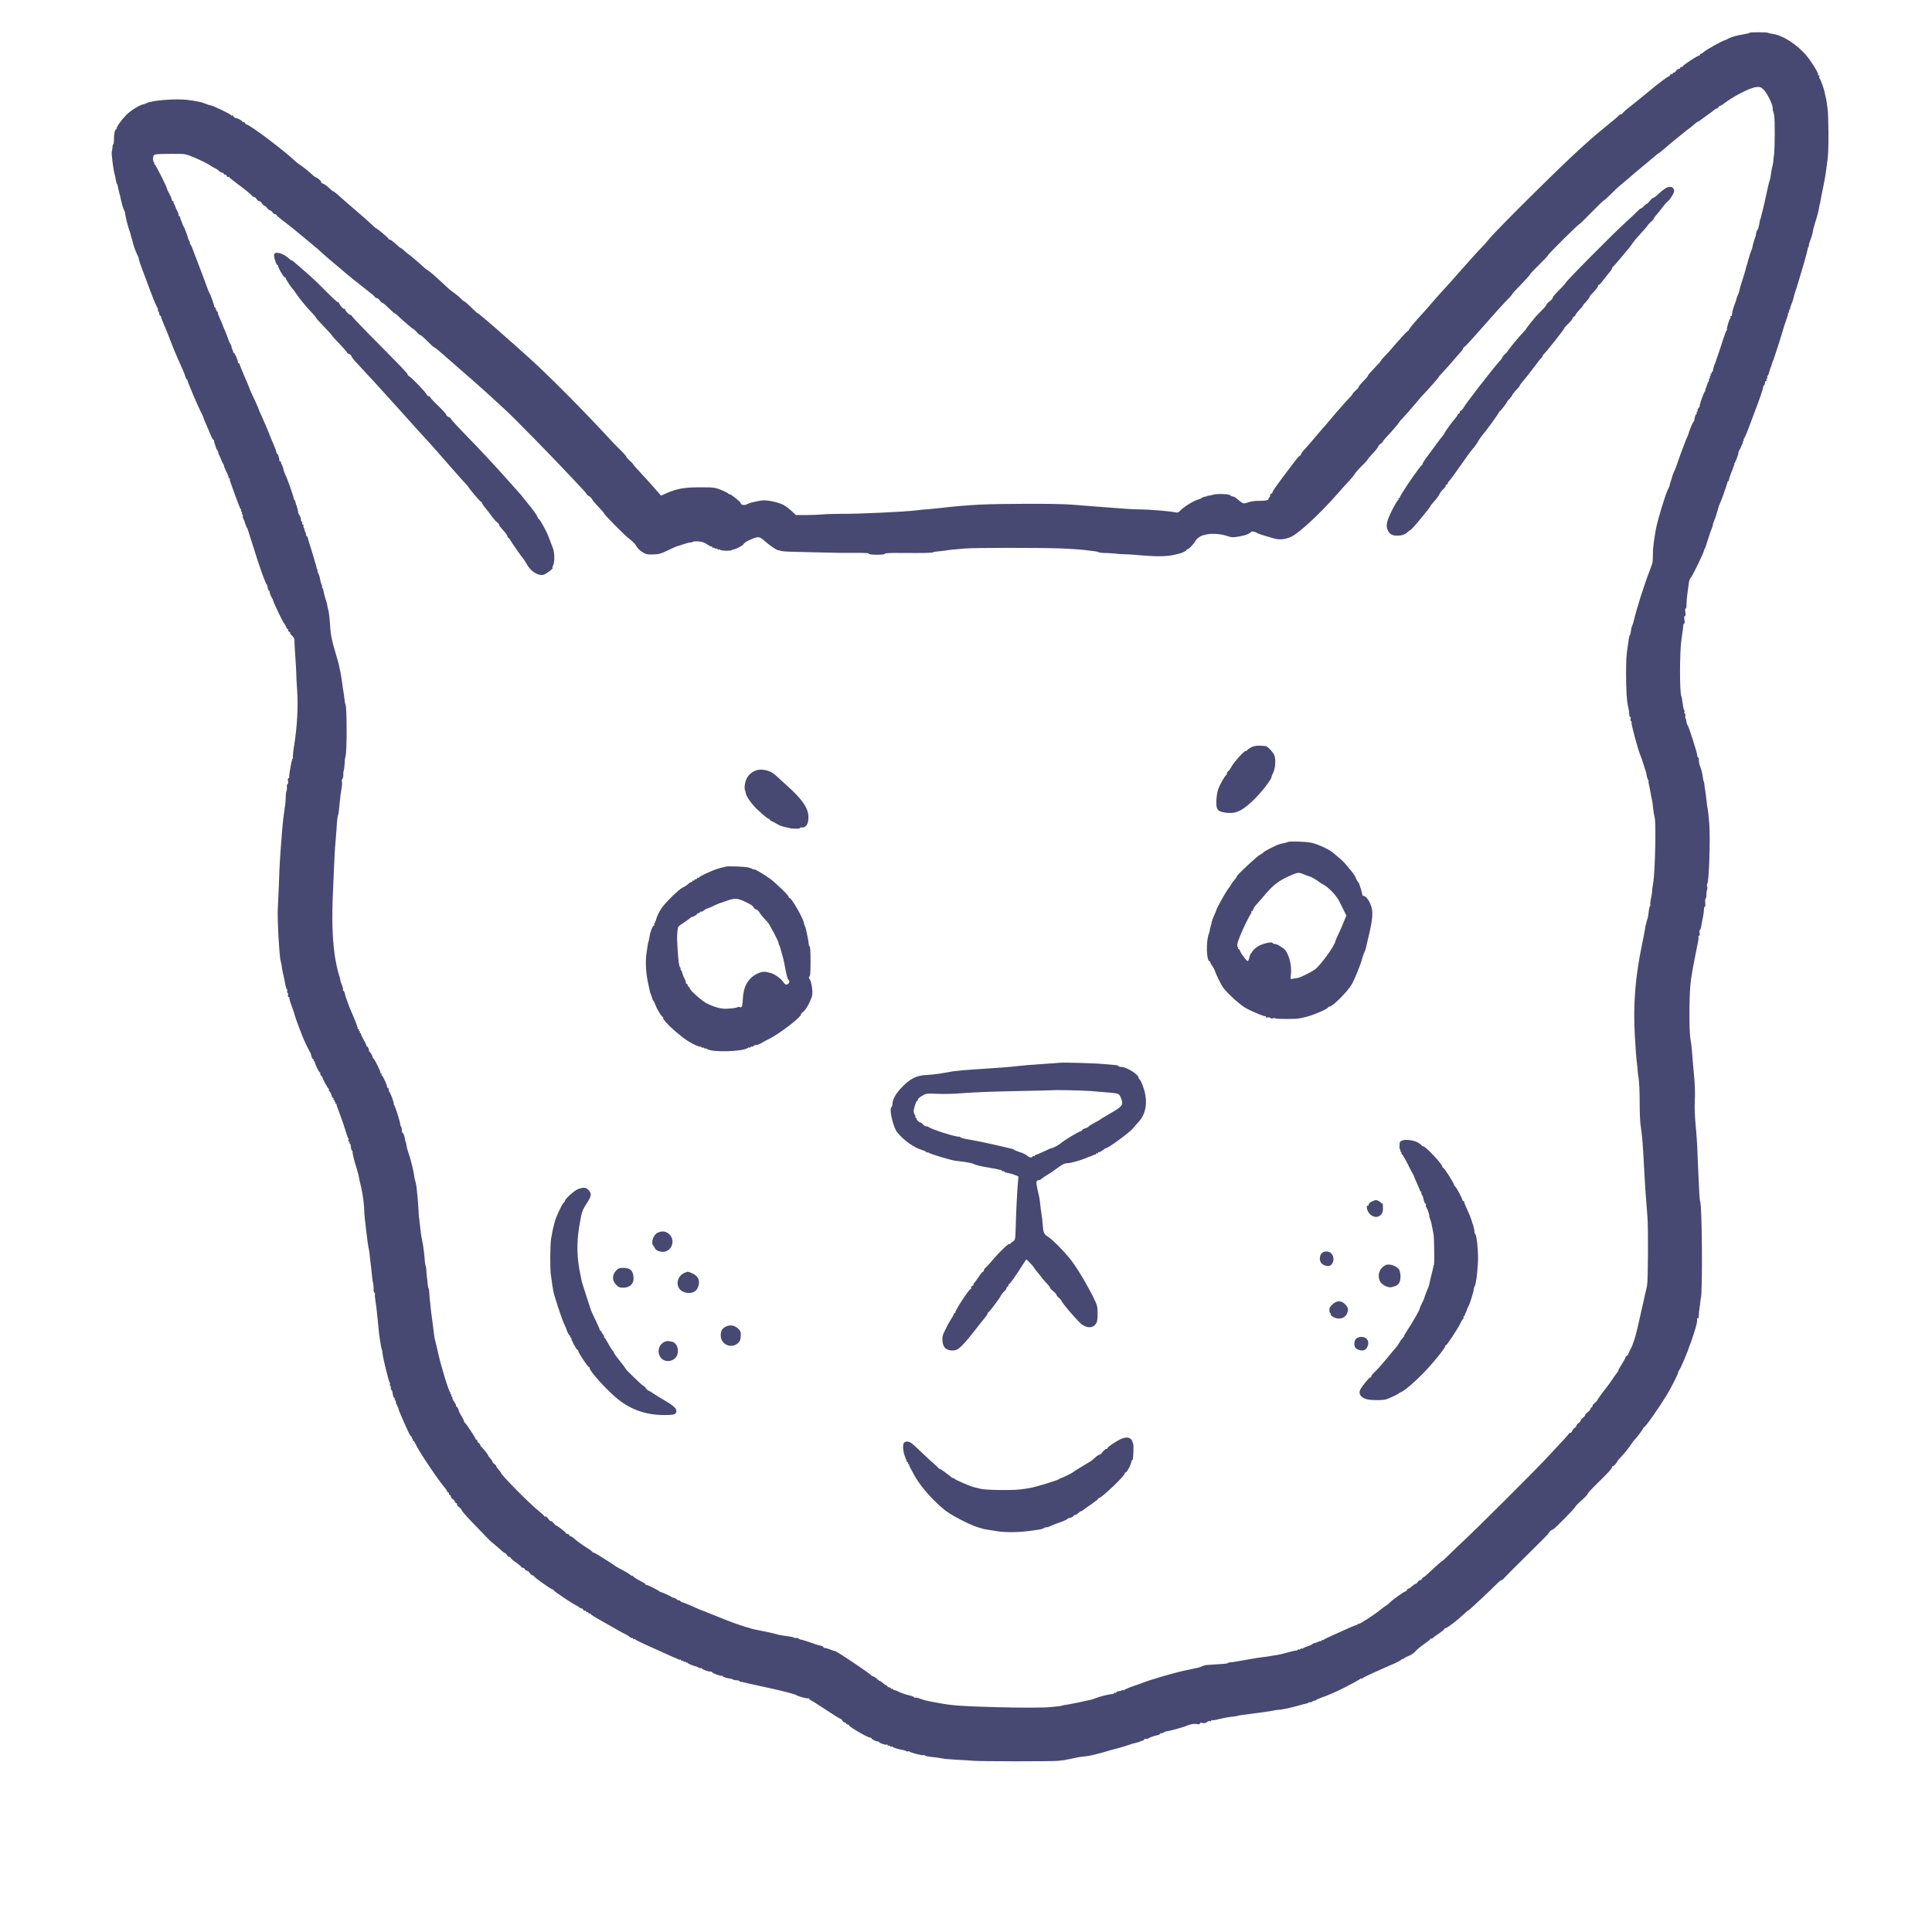 <?xml version="1.0" standalone="no"?>
<!DOCTYPE svg PUBLIC "-//W3C//DTD SVG 20010904//EN"
 "http://www.w3.org/TR/2001/REC-SVG-20010904/DTD/svg10.dtd">
<svg version="1.0" xmlns="http://www.w3.org/2000/svg"
 width="2048pt" height="2048pt" viewBox="0 0 2048 2048"
 preserveAspectRatio="xMidYMid meet">
<g transform="translate(0,2048) scale(0.1,-0.1)"
fill="#474973" stroke="none">
<path d="M18545 20132 c-3 -3 -13 -7 -23 -8 -9 -2 -33 -6 -52 -10 -19 -4 -42
-8 -50 -10 -32 -6 -96 -28 -109 -38 -7 -6 -19 -11 -26 -12 -23 -3 -198 -101
-222 -123 -12 -12 -27 -21 -33 -21 -5 0 -10 -4 -10 -10 0 -5 -5 -10 -11 -10
-16 0 -169 -101 -169 -111 0 -5 -7 -9 -15 -9 -8 0 -15 -4 -15 -10 0 -5 -7 -10
-15 -10 -8 0 -20 -9 -27 -20 -7 -11 -18 -20 -25 -20 -7 0 -13 -5 -13 -11 0 -5
-5 -7 -10 -4 -6 3 -13 -1 -16 -9 -3 -9 -10 -16 -15 -16 -10 0 -120 -83 -206
-155 -32 -27 -87 -72 -180 -146 -57 -44 -103 -85 -103 -90 0 -5 -6 -9 -14 -9
-7 0 -19 -7 -26 -15 -7 -9 -65 -58 -129 -109 -64 -52 -141 -117 -171 -144 -30
-28 -75 -68 -100 -90 -192 -170 -915 -887 -975 -966 -17 -22 -53 -63 -80 -90
-28 -28 -79 -84 -115 -125 -36 -41 -90 -102 -120 -135 -31 -34 -69 -77 -85
-96 -17 -19 -59 -66 -95 -105 -36 -39 -83 -92 -105 -118 -46 -55 -63 -74 -165
-186 -41 -46 -78 -92 -82 -102 -4 -10 -11 -19 -16 -19 -5 0 -57 -55 -115 -122
-57 -68 -119 -136 -136 -152 -17 -17 -31 -33 -31 -38 0 -4 -31 -40 -70 -79
-38 -40 -70 -76 -70 -81 0 -6 -12 -22 -27 -37 -46 -46 -73 -78 -73 -88 0 -4
-13 -19 -30 -33 -16 -14 -30 -29 -30 -33 0 -5 -15 -23 -32 -41 -18 -18 -48
-50 -67 -72 -18 -21 -47 -55 -65 -74 -17 -20 -51 -60 -76 -90 -25 -29 -52 -61
-60 -70 -8 -8 -47 -54 -86 -100 -39 -47 -92 -107 -117 -135 -26 -27 -47 -56
-47 -62 0 -7 -4 -13 -10 -13 -5 0 -24 -20 -42 -44 -18 -24 -58 -77 -89 -117
-122 -163 -159 -215 -159 -225 0 -7 -7 -15 -16 -18 -8 -3 -13 -10 -10 -15 4
-5 -1 -17 -10 -25 -8 -9 -12 -16 -7 -16 4 0 1 -5 -7 -10 -8 -5 -44 -9 -80 -9
-69 0 -93 -4 -147 -22 -35 -11 -36 -10 -112 53 -8 7 -24 14 -35 15 -11 2 -23
8 -26 13 -8 13 -135 18 -175 7 -16 -5 -39 -10 -50 -11 -11 -2 -20 -4 -20 -5 0
-2 -11 -5 -25 -7 -13 -2 -27 -8 -30 -12 -3 -4 -23 -13 -46 -20 -47 -14 -148
-77 -182 -114 -20 -22 -28 -25 -60 -18 -49 11 -279 30 -362 30 -36 0 -90 2
-120 4 -183 13 -511 38 -605 46 -143 13 -760 12 -990 0 -155 -9 -236 -16 -415
-36 -87 -10 -146 -15 -160 -15 -8 0 -46 -4 -85 -9 -125 -16 -623 -39 -795 -37
-63 0 -151 -2 -195 -6 -44 -4 -127 -7 -184 -7 l-104 0 -47 44 c-26 24 -65 53
-86 64 -62 31 -182 55 -234 46 -62 -11 -64 -11 -70 -14 -3 -1 -15 -3 -28 -6
-13 -2 -36 -11 -53 -19 -29 -16 -69 -7 -69 15 0 11 -105 94 -115 91 -4 -2 -11
1 -14 7 -3 5 -37 22 -76 38 -67 27 -77 28 -225 28 -167 0 -239 -13 -354 -62
l-59 -26 -30 35 c-85 97 -158 178 -209 232 -32 33 -58 64 -58 68 0 3 -16 20
-35 36 -19 17 -35 35 -35 40 0 6 -28 38 -62 71 -35 34 -97 98 -138 143 -252
274 -637 661 -830 834 -14 12 -57 51 -96 86 -39 35 -90 81 -115 102 -24 21
-55 48 -69 61 -71 65 -260 226 -266 226 -4 0 -17 10 -29 23 -60 59 -107 102
-114 102 -4 0 -21 14 -37 31 -16 17 -45 41 -64 54 -19 13 -46 34 -60 46 -147
137 -203 186 -230 202 -14 9 -29 20 -35 26 -20 21 -153 136 -158 136 -2 0 -22
16 -43 35 -21 19 -41 35 -45 35 -4 0 -29 20 -55 45 -27 25 -55 45 -62 45 -7 0
-15 6 -18 14 -5 12 -126 112 -131 108 -1 0 -24 20 -50 45 -26 25 -104 93 -173
152 -68 58 -145 125 -171 149 -25 23 -49 42 -53 42 -6 0 -30 19 -69 56 -12 12
-32 24 -45 28 -12 4 -20 11 -17 16 5 8 -45 50 -59 50 -3 0 -16 10 -30 23 -41
38 -107 91 -138 111 -16 10 -42 30 -57 45 -115 109 -476 381 -507 381 -6 0
-15 7 -18 16 -3 8 -10 12 -16 9 -5 -3 -10 -2 -10 4 0 11 -56 41 -75 41 -7 0
-16 7 -19 16 -3 8 -10 12 -16 9 -5 -3 -10 -2 -10 3 0 10 -185 100 -220 106
-14 3 -26 5 -27 7 -2 1 -6 2 -10 4 -5 1 -20 7 -35 13 -24 10 -96 24 -173 33
-122 15 -376 -5 -430 -34 -11 -6 -28 -12 -38 -14 -34 -6 -102 -46 -155 -90
-54 -46 -136 -156 -125 -167 4 -3 1 -6 -5 -6 -14 0 -25 -53 -24 -112 0 -27 -3
-48 -7 -48 -4 0 -8 -14 -9 -30 0 -17 -3 -38 -7 -48 -6 -20 18 -204 31 -242 3
-8 8 -30 10 -49 3 -19 8 -39 11 -45 8 -12 9 -15 18 -61 3 -16 9 -39 12 -50 4
-11 8 -26 9 -34 9 -47 28 -119 38 -136 6 -11 11 -24 12 -30 2 -37 30 -150 51
-205 3 -8 8 -24 10 -35 2 -11 6 -27 10 -35 3 -8 7 -22 8 -30 3 -23 34 -108 50
-141 9 -16 15 -31 15 -34 0 -3 0 -6 1 -7 0 -2 2 -10 4 -18 1 -8 16 -51 33 -95
17 -44 54 -143 82 -220 29 -77 60 -155 71 -173 11 -19 17 -38 14 -43 -4 -5 -2
-9 2 -9 5 0 10 -10 10 -22 1 -13 7 -24 13 -26 5 -2 10 -10 10 -18 0 -7 9 -33
20 -56 11 -24 33 -79 51 -123 17 -44 36 -91 41 -105 6 -14 12 -29 14 -35 3
-12 68 -162 99 -230 13 -28 27 -63 30 -78 4 -15 10 -27 14 -27 4 0 8 -6 8 -12
1 -16 112 -278 144 -339 13 -24 24 -49 25 -55 1 -7 17 -47 37 -90 19 -44 40
-94 47 -111 7 -18 16 -33 21 -33 5 0 8 -3 7 -7 -1 -5 3 -23 9 -41 7 -18 13
-36 13 -40 1 -4 8 -17 16 -29 8 -13 12 -23 9 -23 -3 0 3 -17 14 -37 10 -21 20
-42 20 -48 1 -5 9 -20 17 -32 8 -13 12 -23 9 -23 -3 0 8 -26 24 -59 17 -32 27
-61 24 -65 -4 -3 0 -6 7 -6 7 0 11 -3 7 -6 -3 -3 -1 -18 5 -33 5 -14 30 -82
54 -150 25 -69 49 -131 55 -138 7 -7 8 -13 4 -13 -4 0 -2 -7 5 -15 7 -8 9 -15
5 -15 -4 0 -2 -6 4 -13 6 -8 8 -16 5 -20 -3 -3 0 -16 7 -29 7 -12 14 -31 16
-41 2 -10 9 -28 15 -40 7 -12 13 -24 14 -27 0 -3 3 -12 6 -20 3 -8 22 -69 43
-135 73 -236 137 -417 155 -435 3 -3 6 -16 8 -30 1 -13 7 -27 13 -31 6 -3 10
-8 8 -10 -4 -7 13 -53 24 -68 6 -7 12 -20 13 -28 4 -23 106 -236 120 -248 6
-6 14 -20 18 -33 4 -12 12 -22 17 -22 6 0 7 -5 4 -10 -3 -6 1 -13 9 -16 9 -3
14 -9 11 -14 -2 -4 7 -17 20 -28 21 -18 30 -43 27 -73 -1 -3 4 -73 9 -155 6
-82 10 -162 10 -178 -1 -15 3 -94 9 -174 12 -169 0 -386 -31 -580 -11 -67 -17
-127 -14 -132 3 -6 2 -10 -2 -10 -9 0 -40 -170 -37 -197 1 -7 -3 -13 -8 -13
-6 0 -8 -12 -5 -30 4 -18 2 -30 -4 -30 -6 0 -9 -15 -8 -33 2 -18 0 -37 -4 -44
-4 -6 -7 -26 -7 -45 -1 -37 -6 -108 -10 -123 -2 -5 -4 -21 -5 -35 -2 -14 -8
-61 -14 -105 -9 -71 -39 -477 -39 -530 0 -34 -11 -295 -17 -400 -7 -107 16
-524 31 -565 3 -8 8 -33 11 -55 2 -22 9 -58 14 -80 6 -22 11 -47 13 -55 1 -8
6 -34 11 -58 4 -23 11 -45 16 -48 4 -2 6 -11 3 -18 -3 -8 -1 -17 4 -20 6 -3 8
-15 5 -26 -3 -12 0 -20 8 -20 7 0 10 -3 6 -6 -3 -3 8 -43 25 -88 16 -44 32
-91 34 -103 4 -21 85 -235 102 -270 5 -10 20 -40 33 -68 13 -27 26 -52 29 -55
3 -3 5 -9 6 -15 3 -24 17 -55 26 -55 5 0 6 -4 3 -10 -3 -5 -1 -10 4 -10 6 0
10 -4 8 -8 -3 -12 45 -112 55 -112 5 0 7 -4 3 -9 -3 -5 2 -16 10 -25 9 -8 15
-18 15 -21 -1 -11 53 -110 64 -117 6 -4 7 -8 2 -8 -5 0 -2 -8 7 -17 8 -10 19
-30 22 -45 4 -16 11 -28 17 -28 5 0 6 -4 3 -10 -3 -5 -1 -10 5 -10 6 0 8 -4 5
-10 -3 -5 -1 -10 5 -10 6 0 8 -4 5 -10 -3 -5 -1 -10 4 -10 6 0 10 -3 9 -8 0
-4 1 -14 5 -22 27 -70 71 -194 83 -235 8 -27 18 -57 21 -65 4 -8 7 -18 7 -22
1 -3 4 -9 8 -13 4 -4 4 -13 1 -21 -3 -8 0 -14 7 -14 6 0 9 -4 5 -9 -3 -5 -1
-12 5 -16 5 -3 10 -19 10 -34 0 -15 5 -32 12 -39 7 -7 9 -12 6 -12 -6 0 21
-113 38 -160 3 -8 5 -16 5 -17 0 -2 5 -17 10 -35 6 -18 12 -44 14 -58 2 -14
13 -64 25 -112 17 -74 32 -190 32 -263 0 -34 38 -349 44 -369 4 -10 8 -35 10
-55 2 -20 6 -56 9 -81 9 -67 13 -109 19 -170 3 -30 9 -68 13 -85 3 -16 5 -42
4 -57 -1 -14 3 -29 9 -33 5 -3 8 -10 5 -15 -3 -5 0 -40 6 -77 6 -37 13 -90 15
-118 3 -27 7 -66 9 -85 2 -19 6 -57 8 -85 6 -70 28 -208 34 -218 3 -4 7 -27 9
-50 7 -58 64 -289 75 -303 5 -6 6 -14 2 -17 -3 -4 -1 -13 5 -20 7 -8 9 -17 5
-20 -3 -4 -1 -12 5 -19 6 -7 11 -16 11 -20 1 -5 1 -9 2 -10 0 -2 3 -14 5 -28
2 -13 10 -28 17 -32 6 -4 8 -8 3 -8 -5 0 -3 -7 4 -15 7 -8 10 -15 6 -15 -4 0
3 -18 14 -40 11 -22 18 -40 16 -40 -4 0 73 -178 109 -252 10 -21 23 -38 27
-38 5 0 6 -4 3 -10 -3 -5 -1 -10 5 -10 6 0 8 -4 5 -10 -3 -6 -2 -10 3 -10 6 0
20 -21 32 -47 36 -78 250 -394 314 -465 9 -10 16 -22 16 -28 0 -5 5 -10 10
-10 6 0 10 -7 10 -15 0 -8 5 -15 10 -15 6 0 10 -7 10 -15 0 -8 9 -20 20 -27
11 -7 20 -18 20 -24 0 -7 7 -15 16 -18 8 -3 13 -10 9 -15 -3 -6 6 -17 19 -26
14 -9 28 -26 32 -37 3 -11 70 -86 148 -165 77 -80 143 -148 146 -151 3 -4 27
-25 54 -46 26 -22 59 -50 72 -63 13 -12 27 -23 32 -23 6 0 17 -11 26 -25 9
-14 21 -23 25 -20 5 3 11 -1 14 -9 3 -8 27 -29 54 -47 26 -18 52 -39 56 -46 4
-7 14 -13 21 -13 8 0 16 -7 20 -15 3 -8 12 -15 20 -15 9 0 23 -11 32 -25 9
-14 23 -25 30 -25 8 0 14 -4 14 -8 0 -11 184 -142 199 -142 6 0 11 -4 11 -9 0
-9 207 -147 238 -159 9 -3 23 -12 30 -19 7 -7 19 -13 27 -13 7 0 16 -7 19 -16
3 -8 10 -12 16 -9 5 3 10 1 10 -4 0 -6 7 -11 15 -11 8 0 15 -5 15 -11 0 -5 5
-7 10 -4 6 3 10 2 10 -3 0 -6 51 -38 113 -72 61 -35 141 -80 177 -101 36 -21
74 -41 85 -45 11 -5 29 -16 39 -26 10 -9 23 -15 28 -12 4 3 8 0 8 -6 0 -6 4
-9 9 -6 5 4 11 3 13 -1 3 -7 88 -48 213 -103 22 -10 78 -35 124 -56 47 -22 87
-39 90 -39 4 -1 16 -6 27 -13 12 -6 24 -8 28 -5 3 3 6 1 6 -6 0 -7 4 -10 9 -6
5 3 12 1 16 -5 4 -6 11 -8 16 -5 5 4 9 1 9 -5 0 -6 5 -8 10 -5 6 3 10 2 10 -3
0 -7 69 -36 90 -37 3 -1 15 -6 26 -13 12 -6 24 -8 28 -5 3 3 6 2 6 -4 0 -10
75 -36 94 -33 5 1 12 -2 15 -7 9 -13 92 -43 102 -37 5 3 9 1 9 -4 0 -8 51 -24
85 -27 6 0 16 -4 23 -8 7 -5 26 -9 42 -9 17 -1 30 -5 30 -10 0 -5 6 -8 13 -7
6 1 19 -1 27 -4 8 -3 101 -24 205 -46 200 -43 343 -79 360 -92 17 -12 117 -39
126 -33 5 3 9 0 9 -5 0 -6 4 -11 8 -11 5 0 77 -45 160 -100 82 -55 155 -100
161 -100 6 0 15 -9 21 -20 6 -11 17 -20 25 -20 8 0 15 -4 15 -10 0 -5 6 -10
14 -10 8 0 16 -6 19 -13 6 -17 197 -127 220 -127 9 0 17 -4 17 -9 0 -9 54 -35
66 -31 4 1 10 -2 13 -8 8 -12 71 -33 82 -26 5 3 9 0 9 -6 0 -6 4 -9 9 -5 5 3
12 1 16 -5 4 -6 10 -8 15 -5 5 3 11 1 14 -4 5 -8 73 -28 117 -34 8 -2 20 -6
27 -11 7 -4 16 -5 19 -2 3 3 11 2 17 -3 15 -13 137 -43 144 -37 3 3 11 1 17
-4 7 -6 39 -12 71 -15 32 -3 81 -10 109 -15 27 -6 101 -12 165 -15 63 -3 135
-7 160 -10 64 -8 856 -8 910 -1 25 4 52 7 60 7 8 1 44 8 80 16 36 8 76 17 90
18 14 2 50 6 80 10 30 4 99 20 155 36 106 32 122 36 157 44 23 5 113 33 138
42 19 8 18 7 60 17 19 5 40 11 45 14 6 4 16 7 24 9 8 1 18 7 22 15 4 7 11 9
15 6 4 -4 16 -2 28 4 11 7 24 13 29 14 4 1 9 3 12 4 8 4 17 7 53 15 17 4 32
12 32 18 0 6 3 7 7 4 3 -4 17 0 30 8 13 9 23 13 23 11 0 -4 116 25 155 38 6 2
13 4 17 5 5 1 32 10 62 22 39 14 66 18 91 13 24 -4 35 -3 35 6 0 8 10 9 29 5
19 -4 34 -1 44 9 9 9 23 13 31 10 9 -3 16 -1 16 6 0 6 4 9 9 6 5 -4 35 0 68 9
58 14 125 26 173 30 14 1 25 3 25 4 0 5 54 12 280 41 50 7 97 14 105 17 8 3
38 7 65 9 28 2 93 15 145 29 110 30 131 35 145 38 6 2 16 6 23 10 6 5 12 5 12
1 0 -3 11 1 25 10 14 9 25 13 25 9 0 -5 4 -3 8 3 4 6 31 18 60 28 52 16 179
72 237 103 17 9 62 32 100 52 39 20 73 41 77 46 5 7 8 7 8 0 0 -6 3 -6 8 0 4
6 45 28 92 49 47 21 108 48 135 61 28 12 79 35 115 50 36 16 70 34 76 42 6 7
14 10 17 6 4 -3 7 -2 7 3 0 5 23 18 51 29 30 12 61 33 75 51 13 17 53 50 89
75 36 24 65 47 65 51 0 5 6 8 14 8 8 0 16 3 18 8 2 4 29 24 61 45 31 21 57 42
57 48 0 5 6 9 13 9 16 0 115 75 184 139 29 28 57 51 61 51 8 2 233 212 297
278 22 23 46 42 52 42 7 0 16 6 20 13 4 6 114 117 244 245 130 127 233 232
231 232 -3 0 5 11 18 25 12 13 26 23 30 20 8 -5 240 230 240 243 0 5 29 35 65
67 36 31 65 62 65 68 0 7 44 55 97 107 119 115 163 164 163 181 0 7 3 9 6 6 6
-6 49 41 49 53 0 3 21 26 46 53 25 26 63 73 85 105 21 31 42 59 45 62 17 14
99 121 99 130 0 5 4 10 8 10 13 0 152 197 240 340 42 69 122 226 122 241 0 6
8 23 18 37 15 22 95 213 97 232 0 3 3 10 6 15 9 15 68 196 73 225 3 14 5 27 6
30 1 3 1 13 0 24 -1 10 3 15 8 12 7 -4 10 7 10 26 0 18 3 51 7 73 4 22 8 54 9
70 2 17 4 35 6 40 20 62 13 996 -7 1028 -3 6 -7 42 -9 81 -2 39 -5 114 -8 166
-3 52 -8 165 -11 250 -2 85 -11 225 -20 310 -9 99 -13 194 -9 265 4 61 1 167
-6 240 -6 72 -13 153 -16 180 -2 28 -6 79 -9 115 -3 36 -10 91 -16 122 -13 75
-13 423 0 564 9 94 26 187 82 463 5 24 6 47 3 52 -3 5 0 9 7 9 7 0 9 10 6 29
-4 16 -2 31 3 33 5 2 11 19 14 38 3 19 10 60 17 90 7 30 12 70 12 88 0 17 5
32 10 32 5 0 7 17 4 40 -3 22 -1 43 5 46 5 3 8 20 7 38 -1 17 2 39 6 49 4 9 5
27 2 39 -4 12 -2 27 2 32 18 21 32 472 21 626 -6 80 -14 154 -17 165 -3 11 -8
36 -9 55 -7 67 -13 115 -19 150 -4 19 -7 42 -7 50 0 8 -2 22 -5 30 -7 17 -9
30 -17 82 -3 20 -11 49 -17 65 -16 40 -21 65 -20 91 0 12 -3 22 -8 22 -5 0 -9
10 -9 23 0 24 -91 309 -101 317 -6 5 -13 26 -15 50 -1 9 -5 20 -9 27 -4 6 -4
18 -1 26 3 8 0 18 -5 22 -6 3 -9 11 -6 16 4 5 3 15 -1 21 -8 13 -9 17 -19 88
-3 25 -8 52 -12 60 -19 47 -18 474 2 605 12 81 18 122 19 143 0 12 5 22 10 22
5 0 6 18 2 40 -4 27 -3 40 5 40 8 0 9 13 5 40 -4 25 -2 40 4 40 6 0 9 19 8 43
0 23 4 76 10 117 6 41 13 92 15 112 3 20 11 43 19 51 18 19 134 255 140 287 2
8 5 17 8 20 5 4 27 69 36 103 1 4 3 9 4 12 1 3 4 10 5 15 1 6 4 12 5 15 1 3 4
10 5 15 1 6 4 12 5 15 1 3 3 8 5 13 1 4 7 20 13 35 7 15 11 31 10 35 -1 4 6
25 15 46 10 21 24 66 33 98 8 33 19 67 25 76 12 22 80 213 81 230 1 6 5 12 10
12 4 0 7 3 7 8 -1 4 0 10 1 15 1 4 4 12 5 17 1 6 4 12 5 15 1 3 3 8 5 13 1 4
7 21 14 37 7 17 14 35 15 40 1 6 5 16 9 23 5 6 5 12 0 12 -4 0 -3 4 3 8 10 7
46 101 42 112 -1 3 5 16 12 30 8 14 15 27 15 30 0 3 6 15 13 28 7 12 10 22 6
22 -3 0 -1 7 6 15 7 8 9 15 4 15 -5 0 -4 4 2 8 6 4 28 52 48 107 21 55 50 134
66 175 54 142 90 246 90 263 0 9 5 19 10 22 6 3 10 15 10 26 0 10 5 19 12 19
6 0 8 3 5 7 -4 3 -2 12 4 20 6 7 8 13 4 13 -4 0 -3 6 2 13 6 6 14 26 18 42 10
36 10 36 19 57 4 9 8 22 10 30 1 7 5 18 8 24 8 12 105 315 113 349 2 11 16 50
29 88 14 37 23 67 20 67 -4 0 -1 7 6 15 7 8 9 15 5 15 -4 0 -2 6 4 14 6 8 11
18 10 22 -1 5 5 25 14 45 9 20 18 47 20 60 2 13 7 31 10 39 17 45 125 407 132
445 9 45 11 51 18 63 5 6 6 12 3 12 -3 0 3 22 13 48 11 27 22 61 25 78 7 43
18 85 28 114 14 37 40 138 43 165 2 17 5 30 6 30 1 0 3 9 5 20 10 58 14 78 32
165 11 52 23 120 27 150 4 30 9 66 11 80 14 90 18 168 17 340 -1 107 -4 211
-6 230 -3 19 -8 57 -11 85 -4 27 -9 59 -13 70 -4 11 -7 27 -8 35 -3 30 -49
160 -57 160 -4 0 -5 7 -2 15 4 8 1 15 -7 15 -7 0 -9 3 -6 6 8 8 -31 77 -90
161 -97 137 -278 261 -398 274 -17 2 -34 6 -40 10 -12 8 -192 8 -200 1z m147
-599 c43 -41 107 -174 99 -207 -1 -5 1 -16 5 -25 3 -9 9 -29 11 -46 9 -48 7
-344 -1 -410 -5 -33 -8 -67 -8 -75 0 -8 -4 -28 -8 -45 -5 -16 -12 -50 -15 -75
-8 -57 -11 -72 -18 -90 -4 -8 -18 -69 -32 -135 -14 -66 -33 -147 -41 -180 -9
-33 -18 -67 -19 -75 -2 -8 -4 -15 -6 -15 -1 0 -3 -9 -5 -20 -1 -11 -5 -29 -7
-40 -3 -11 -7 -27 -9 -35 -1 -8 -7 -18 -11 -21 -4 -3 -10 -19 -12 -35 -2 -16
-4 -30 -6 -31 -1 -2 -2 -6 -4 -10 -1 -5 -4 -15 -8 -23 -6 -16 -19 -68 -22 -85
0 -5 -7 -23 -13 -39 -7 -16 -14 -36 -16 -45 -2 -9 -6 -23 -9 -31 -4 -8 -8 -24
-10 -35 -2 -11 -7 -27 -10 -35 -4 -8 -8 -24 -10 -35 -2 -11 -17 -63 -34 -115
-18 -52 -33 -106 -35 -120 -2 -14 -9 -35 -16 -47 -6 -12 -14 -32 -16 -45 -3
-13 -5 -24 -7 -25 -1 -2 -2 -6 -4 -10 -1 -5 -7 -20 -13 -35 -6 -15 -13 -40
-16 -55 -2 -15 -5 -30 -6 -33 -1 -3 -2 -8 -1 -12 0 -5 -4 -8 -11 -8 -6 0 -8
-3 -5 -7 4 -3 3 -11 -2 -17 -12 -14 -42 -116 -34 -116 3 0 1 -6 -5 -12 -5 -7
-22 -51 -37 -98 -15 -47 -36 -112 -48 -145 -12 -33 -22 -63 -23 -67 -1 -5 -3
-10 -4 -13 -1 -3 -3 -8 -4 -12 -1 -5 -4 -12 -7 -18 -8 -13 -23 -68 -21 -77 1
-5 -3 -8 -9 -8 -5 0 -7 -4 -4 -10 3 -5 1 -10 -6 -10 -7 0 -9 -3 -6 -7 4 -3 2
-12 -4 -20 -6 -7 -8 -13 -4 -13 4 0 2 -7 -5 -15 -7 -8 -9 -15 -5 -15 4 0 2 -6
-4 -13 -6 -8 -12 -22 -14 -33 -2 -10 -9 -29 -15 -41 -7 -13 -9 -23 -5 -23 4 0
3 -4 -3 -8 -12 -7 -60 -141 -56 -155 1 -4 -5 -15 -13 -23 -8 -9 -13 -19 -10
-24 3 -5 1 -11 -5 -15 -6 -4 -8 -11 -5 -16 4 -5 2 -9 -3 -9 -8 0 -18 -30 -22
-68 -1 -4 -7 -14 -14 -22 -10 -12 -40 -88 -51 -130 -1 -3 -10 -23 -20 -45 -15
-35 -92 -242 -99 -270 -5 -17 -26 -69 -37 -90 -5 -12 -12 -30 -14 -40 -2 -11
-4 -21 -5 -22 -2 -2 -4 -7 -5 -13 -1 -5 -4 -12 -5 -15 -1 -3 -4 -9 -5 -15 -1
-5 -3 -12 -4 -15 0 -3 -1 -8 -2 -12 -1 -5 -9 -24 -19 -43 -27 -53 -108 -321
-126 -414 -24 -132 -34 -217 -33 -281 1 -51 -4 -93 -11 -102 -2 -2 -4 -7 -5
-13 -1 -5 -4 -12 -5 -15 -1 -3 -3 -8 -5 -12 -1 -5 -4 -15 -8 -23 -61 -156
-140 -408 -172 -545 -1 -5 -7 -23 -14 -40 -7 -16 -13 -45 -14 -62 -1 -18 -5
-33 -9 -33 -3 0 -9 -22 -13 -48 -3 -26 -8 -61 -11 -77 -14 -89 -17 -145 -17
-290 0 -176 8 -294 24 -358 6 -23 10 -54 10 -69 -1 -16 4 -28 10 -28 6 0 8 -8
4 -19 -3 -11 -1 -22 5 -26 6 -3 8 -10 5 -14 -6 -10 67 -284 90 -338 9 -21 26
-67 36 -103 11 -36 23 -72 26 -80 3 -8 7 -28 9 -44 2 -16 9 -34 14 -41 5 -7 8
-14 5 -16 -2 -3 0 -22 6 -44 5 -22 12 -53 14 -70 3 -16 8 -43 11 -60 10 -40
11 -50 19 -124 4 -35 11 -74 15 -87 16 -40 5 -566 -14 -681 -9 -57 -15 -106
-14 -110 1 -5 -4 -34 -11 -66 -7 -32 -10 -61 -7 -64 3 -4 2 -11 -3 -17 -5 -6
-12 -34 -14 -61 -3 -28 -7 -57 -10 -65 -11 -31 -25 -85 -26 -100 0 -8 -16 -90
-35 -183 -72 -345 -95 -634 -76 -967 6 -118 16 -244 21 -280 5 -36 9 -76 9
-89 0 -13 5 -53 11 -90 6 -36 10 -145 10 -241 0 -96 4 -204 9 -240 20 -136 24
-194 41 -510 6 -113 13 -227 16 -255 4 -56 8 -102 17 -220 9 -121 6 -674 -4
-720 -4 -22 -11 -49 -13 -60 -3 -11 -15 -60 -25 -110 -55 -248 -82 -364 -97
-405 -9 -25 -18 -49 -19 -55 -1 -5 -13 -30 -26 -55 -12 -25 -23 -47 -22 -50 0
-3 -6 -9 -14 -13 -8 -4 -14 -12 -14 -18 0 -5 -16 -35 -35 -65 -19 -30 -36 -60
-38 -67 -1 -7 -5 -14 -8 -17 -3 -3 -25 -34 -49 -69 -23 -35 -49 -71 -56 -80
-42 -52 -114 -151 -114 -157 0 -3 -11 -15 -25 -26 -14 -11 -25 -26 -25 -34 0
-8 -4 -14 -10 -14 -5 0 -10 -6 -10 -14 0 -8 -14 -24 -30 -36 -17 -12 -28 -25
-26 -29 3 -4 -8 -18 -25 -30 -16 -12 -27 -26 -24 -30 2 -5 -6 -16 -20 -25 -14
-9 -25 -23 -25 -30 0 -8 -7 -16 -15 -20 -8 -3 -20 -17 -27 -31 -6 -14 -17 -25
-25 -25 -7 0 -13 -3 -13 -7 -1 -8 -30 -41 -244 -268 -143 -153 -741 -748 -875
-872 -46 -43 -114 -108 -150 -144 -37 -36 -71 -68 -78 -70 -6 -2 -50 -41 -98
-86 -48 -46 -91 -83 -96 -83 -5 0 -12 -7 -15 -15 -4 -8 -12 -15 -20 -15 -8 0
-19 -9 -26 -20 -7 -11 -17 -20 -23 -20 -6 0 -22 -11 -37 -25 -15 -14 -32 -25
-38 -25 -6 0 -13 -7 -16 -15 -4 -8 -10 -15 -16 -15 -14 0 -138 -89 -168 -120
-14 -14 -29 -27 -35 -29 -5 -2 -28 -18 -50 -36 -73 -60 -236 -166 -246 -160
-5 4 -9 2 -9 -3 0 -5 -6 -9 -12 -9 -7 0 -42 -14 -78 -30 -36 -17 -110 -50
-165 -74 -55 -24 -102 -47 -103 -52 -2 -4 -8 -5 -13 -1 -5 3 -9 0 -9 -7 0 -7
-3 -9 -6 -6 -4 3 -16 1 -28 -5 -11 -7 -30 -13 -41 -15 -10 -2 -22 -7 -25 -12
-3 -4 -23 -14 -45 -21 -22 -7 -46 -17 -52 -23 -7 -5 -13 -6 -13 -2 0 4 -7 2
-15 -5 -8 -7 -15 -9 -15 -5 0 4 -7 2 -15 -5 -8 -7 -15 -10 -15 -7 0 3 -39 -5
-87 -19 -49 -14 -106 -27 -128 -30 -22 -2 -51 -7 -65 -10 -14 -3 -47 -8 -73
-10 -27 -3 -110 -16 -185 -30 -75 -14 -147 -26 -159 -25 -12 0 -24 -3 -27 -8
-3 -4 -34 -9 -68 -10 -35 -2 -81 -5 -103 -7 -22 -2 -49 -4 -59 -4 -11 -1 -28
-6 -38 -11 -11 -6 -28 -12 -39 -15 -10 -2 -29 -6 -41 -9 -39 -9 -67 -15 -95
-20 -116 -24 -382 -101 -473 -138 -14 -5 -29 -11 -35 -13 -62 -19 -142 -51
-147 -59 -4 -5 -8 -6 -8 -2 0 5 -6 5 -12 0 -7 -4 -24 -9 -38 -11 -14 -2 -27
-7 -28 -13 -2 -5 -8 -7 -13 -3 -5 3 -9 1 -9 -4 0 -5 -10 -10 -22 -10 -26 0
-136 -27 -176 -44 -33 -14 -22 -11 -172 -43 -69 -14 -132 -27 -140 -27 -8 0
-22 -2 -30 -5 -8 -4 -26 -7 -40 -9 -14 -1 -52 -6 -85 -9 -74 -9 -332 -9 -610
-1 -343 10 -440 17 -565 40 -41 8 -88 16 -105 19 -46 9 -66 14 -114 31 -24 9
-47 13 -52 10 -5 -3 -9 -1 -9 4 0 5 -26 15 -57 22 -32 7 -79 23 -105 36 -27
14 -48 21 -48 17 0 -4 -7 2 -16 13 -8 10 -12 12 -8 4 5 -10 0 -9 -14 4 -12 11
-22 15 -22 11 0 -5 -7 0 -15 11 -8 10 -15 16 -15 12 0 -4 -12 4 -26 17 -15 14
-31 25 -35 25 -4 0 -20 11 -35 25 -15 14 -33 25 -40 25 -7 0 -14 4 -16 8 -6
16 -373 263 -387 260 -3 -1 -19 4 -36 11 -16 7 -37 14 -45 16 -8 2 -17 4 -20
5 -3 1 -8 2 -12 1 -5 0 -8 3 -8 8 0 5 -15 13 -33 17 -39 10 -38 9 -57 16 -22
9 -113 38 -130 43 -8 2 -16 4 -17 4 -2 1 -6 1 -10 2 -5 0 -14 5 -21 11 -7 6
-15 8 -19 5 -3 -4 -13 -2 -22 2 -9 5 -36 12 -61 15 -78 10 -98 14 -132 24 -18
6 -82 20 -143 32 -60 12 -117 24 -125 27 -8 4 -19 8 -25 9 -5 1 -13 3 -17 4
-5 1 -12 4 -18 5 -5 1 -12 4 -15 5 -3 1 -9 4 -15 5 -5 1 -12 4 -15 5 -3 1 -9
4 -15 5 -5 1 -11 3 -12 5 -2 1 -10 3 -18 5 -17 4 -199 75 -280 109 -30 13 -66
27 -79 31 -13 4 -60 24 -105 45 -45 20 -93 40 -108 44 -16 3 -28 11 -28 17 0
6 -4 8 -9 4 -5 -3 -16 1 -24 9 -8 8 -23 16 -33 18 -10 2 -21 6 -24 9 -7 8 -92
47 -110 51 -8 2 -17 6 -20 9 -10 11 -124 69 -137 69 -7 0 -13 4 -13 8 0 5 -26
21 -58 37 -31 15 -62 35 -69 44 -7 9 -13 12 -13 8 0 -4 -9 0 -20 10 -10 10
-50 34 -87 53 -37 19 -70 38 -73 41 -3 3 -32 23 -65 44 -33 20 -82 51 -109 69
-27 17 -53 30 -58 29 -4 -2 -8 1 -8 6 0 4 -32 28 -71 52 -39 24 -89 61 -112
81 -22 20 -44 35 -48 33 -4 -3 -9 2 -13 10 -3 8 -12 15 -21 15 -8 0 -15 4 -15
8 0 8 -95 82 -106 82 -3 0 -15 11 -26 25 -11 14 -23 23 -27 20 -4 -2 -18 9
-30 26 -12 16 -26 27 -32 24 -5 -4 -9 -2 -9 3 0 4 -28 30 -62 58 -92 72 -398
382 -398 402 0 4 -11 19 -25 34 -14 15 -25 32 -25 37 0 6 -9 16 -20 23 -11 7
-20 18 -20 24 0 6 -11 23 -25 38 -13 14 -22 26 -19 26 7 0 -68 94 -78 98 -5 2
-8 10 -8 17 0 7 -7 15 -15 19 -8 3 -15 12 -15 21 0 8 -4 15 -10 15 -5 0 -10 4
-10 9 0 12 -101 165 -112 169 -4 2 -8 8 -8 14 0 5 -12 30 -27 56 -16 26 -28
49 -28 52 -3 20 -18 50 -26 50 -6 0 -8 4 -5 9 3 4 -6 23 -19 41 -13 18 -22 37
-20 41 3 4 1 10 -5 14 -6 4 -8 11 -5 16 4 5 1 9 -5 9 -6 0 -9 4 -6 9 4 5 2 11
-2 13 -14 5 -99 283 -127 413 -15 66 -29 127 -32 135 -3 8 -7 31 -10 50 -2 19
-11 87 -19 150 -9 63 -18 135 -20 160 -2 25 -6 63 -9 85 -2 22 -4 53 -5 68 0
16 -3 34 -7 40 -4 7 -8 26 -9 42 -1 17 -5 53 -9 80 -3 28 -6 61 -6 75 0 14 -3
32 -6 40 -4 8 -8 29 -9 45 -5 70 -16 163 -25 205 -13 61 -18 95 -25 160 -3 30
-8 71 -10 90 -3 19 -6 44 -6 55 -2 85 -20 284 -29 318 -14 51 -18 72 -24 115
-4 32 -40 173 -52 202 -10 26 -23 74 -27 105 -2 11 -5 21 -6 23 -3 2 -3 4 -13
55 -5 20 -12 37 -17 37 -6 0 -10 13 -10 28 0 16 -3 32 -7 36 -4 4 -9 18 -11
32 -5 38 -53 187 -64 202 -6 6 -8 12 -4 12 7 0 -33 111 -45 124 -5 6 -9 18 -9
28 0 10 -4 18 -10 18 -5 0 -9 3 -7 8 4 12 -45 122 -55 122 -5 0 -6 5 -3 10 3
6 1 10 -6 10 -7 0 -10 3 -6 6 7 7 -60 146 -75 155 -5 3 -9 8 -8 10 4 8 -24 59
-32 59 -4 0 -7 3 -6 8 4 14 -14 52 -24 52 -6 0 -9 3 -5 6 3 3 -8 29 -25 57
-17 29 -31 58 -31 65 0 6 -4 12 -9 12 -5 0 -6 5 -3 10 3 6 1 10 -5 10 -6 0 -8
5 -5 10 3 5 1 10 -6 10 -7 0 -10 3 -7 6 5 5 -30 96 -88 229 -9 22 -18 46 -20
53 -1 8 -6 21 -10 30 -9 20 -8 18 -18 59 -4 18 -12 33 -17 33 -6 0 -8 4 -4 9
3 5 1 20 -4 33 -19 47 -24 63 -23 70 1 4 -3 20 -9 35 -15 40 -44 169 -53 243
-24 187 -29 368 -16 668 17 396 17 413 29 547 5 61 9 119 10 130 3 60 9 114
14 122 3 4 8 35 11 68 14 141 17 163 26 216 6 31 8 64 4 73 -3 9 -1 23 6 31 6
8 11 27 9 42 -1 15 1 35 4 43 4 8 8 42 10 75 1 33 5 65 8 70 18 33 18 528 1
559 -3 5 -6 21 -8 35 -1 14 -5 44 -8 66 -4 22 -9 56 -12 75 -2 19 -6 46 -8 60
-3 14 -7 43 -10 65 -3 22 -9 51 -12 65 -4 14 -8 32 -9 40 -1 8 -9 40 -18 70
-62 208 -71 251 -78 365 -4 66 -13 140 -20 165 -7 25 -12 48 -11 52 1 4 -6 26
-14 50 -9 24 -18 59 -21 78 -3 19 -10 41 -15 48 -6 6 -7 12 -4 12 4 0 2 9 -4
19 -5 11 -13 37 -16 58 -3 21 -12 50 -20 65 -8 16 -12 28 -9 28 4 0 3 6 -2 13
-4 6 -9 21 -10 32 -2 11 -6 27 -10 35 -3 8 -8 24 -10 34 -2 11 -17 61 -33 110
-16 50 -32 103 -36 119 -3 15 -10 27 -16 27 -5 0 -7 4 -4 8 3 5 -1 20 -9 35
-8 15 -11 27 -7 27 3 0 1 5 -5 11 -6 6 -9 18 -6 25 3 8 0 14 -7 14 -7 0 -10 7
-6 15 3 8 1 15 -4 15 -6 0 -10 10 -10 23 0 12 -6 31 -14 42 -7 11 -14 23 -14
28 -1 17 -15 73 -20 82 -4 6 -8 19 -9 30 -2 10 -7 22 -11 25 -4 3 -8 12 -9 20
-2 22 -72 219 -86 244 -6 12 -12 24 -13 29 -1 4 -2 8 -3 10 -2 1 -4 12 -7 25
-2 13 -10 33 -16 45 -7 12 -11 25 -10 30 1 4 -3 7 -8 7 -5 0 -9 3 -9 8 3 16
-14 72 -22 72 -5 0 -9 7 -9 15 0 8 -13 45 -29 82 -17 38 -42 100 -57 138 -15
39 -43 104 -62 145 -19 41 -36 80 -38 87 -1 7 -17 45 -36 85 -46 99 -61 131
-64 143 -1 6 -25 63 -53 127 -28 65 -51 122 -51 128 0 5 -4 10 -10 10 -5 0 -9
3 -8 8 5 12 -33 102 -43 102 -5 0 -8 3 -7 8 1 4 -3 17 -10 30 -7 12 -10 22 -7
22 3 0 -2 15 -12 33 -9 17 -18 34 -18 37 -2 10 -46 124 -53 134 -3 6 -7 16 -8
21 -1 6 -12 33 -25 60 -12 28 -23 53 -24 58 -2 4 -4 10 -5 15 -1 4 -2 10 -1
15 0 4 -4 7 -10 7 -5 0 -7 5 -4 10 3 6 1 10 -5 10 -6 0 -8 5 -5 10 3 6 1 10
-4 10 -6 0 -10 3 -9 8 3 8 -41 132 -53 147 -4 6 -20 48 -37 95 -17 47 -51 139
-77 205 -26 66 -54 140 -63 165 -8 25 -20 48 -26 52 -6 4 -7 8 -3 8 4 0 2 10
-5 23 -7 12 -13 24 -13 27 -3 20 -40 118 -48 129 -6 7 -12 18 -13 25 -1 6 -8
25 -15 41 -7 17 -12 33 -11 38 1 4 -3 7 -10 7 -6 0 -9 3 -5 6 3 4 -2 23 -12
43 -11 20 -20 41 -21 46 -1 6 -7 19 -13 30 -6 11 -10 23 -9 28 1 4 -3 7 -8 7
-6 0 -10 7 -10 16 0 8 -11 35 -25 60 -14 25 -25 49 -25 54 0 18 -123 260 -132
260 -5 0 -6 5 -3 10 3 5 2 10 -2 10 -14 0 -15 68 -1 76 7 5 22 9 33 10 36 4
269 5 290 1 52 -10 200 -75 263 -114 28 -19 60 -37 69 -40 9 -4 25 -15 35 -25
10 -10 25 -18 33 -18 8 0 15 -4 15 -10 0 -5 6 -10 14 -10 8 0 17 -7 20 -16 3
-8 10 -13 15 -10 5 4 11 2 13 -3 1 -5 35 -33 73 -61 86 -63 143 -109 164 -132
8 -10 21 -18 28 -18 7 0 17 -9 23 -20 6 -11 17 -20 25 -20 8 0 22 -11 31 -25
9 -14 21 -25 26 -25 6 0 19 -11 30 -25 11 -14 25 -25 31 -25 7 0 18 -9 25 -20
7 -11 19 -20 27 -20 8 0 15 -4 15 -9 0 -4 32 -32 72 -62 40 -29 104 -80 144
-114 39 -33 99 -82 133 -110 66 -54 121 -101 161 -139 14 -13 61 -54 105 -90
44 -37 85 -71 90 -76 15 -16 181 -149 260 -210 39 -29 74 -59 78 -67 4 -7 14
-13 22 -13 8 0 22 -11 31 -25 9 -14 21 -25 26 -25 6 0 23 -12 38 -27 65 -63
87 -83 93 -83 3 0 18 -12 34 -27 54 -51 155 -138 166 -142 6 -2 22 -17 35 -32
13 -16 28 -29 34 -29 5 0 24 -15 43 -32 84 -83 100 -98 106 -98 3 0 23 -15 44
-32 242 -209 509 -444 610 -539 33 -31 78 -72 100 -92 84 -75 545 -546 730
-746 27 -30 69 -74 93 -99 23 -25 42 -48 42 -52 0 -3 11 -13 25 -20 13 -7 27
-21 30 -30 3 -9 32 -45 65 -79 33 -35 60 -65 60 -68 0 -14 221 -238 270 -274
32 -23 65 -57 74 -76 9 -19 36 -46 62 -63 41 -26 54 -29 118 -27 59 2 83 8
146 39 73 35 105 49 125 53 6 1 32 10 58 19 26 9 56 16 66 16 10 0 21 3 25 7
3 4 30 6 58 4 38 -2 63 -11 94 -31 23 -16 44 -26 48 -23 3 4 6 0 6 -7 0 -7 3
-10 7 -7 3 4 12 2 20 -4 7 -6 13 -8 13 -4 0 4 7 2 15 -5 8 -7 15 -9 15 -5 0 4
6 3 13 -3 13 -11 105 -14 122 -4 5 4 16 7 23 8 29 5 100 44 106 59 3 8 27 25
53 37 106 47 109 47 181 -17 66 -57 135 -99 146 -88 3 4 6 2 6 -4 0 -6 68 -11
183 -13 100 -2 238 -5 307 -7 69 -3 198 -4 288 -3 108 1 162 -2 162 -9 0 -7
32 -11 85 -11 51 0 85 4 85 10 0 7 60 10 168 9 252 -2 332 0 344 7 6 4 27 8
47 9 20 1 56 6 81 9 46 8 78 11 210 22 105 9 801 9 1005 1 167 -7 230 -12 310
-23 22 -3 52 -6 66 -8 14 -1 31 -6 37 -10 6 -3 28 -7 49 -7 42 0 145 -7 153
-10 3 -1 34 -3 70 -4 36 0 130 -7 210 -14 143 -12 249 -9 326 10 21 5 44 11
49 12 31 7 75 31 75 40 0 6 2 8 5 5 8 -8 66 51 86 87 15 27 54 55 89 63 8 2
24 6 35 8 50 12 153 4 205 -15 55 -19 71 -20 140 -6 19 4 40 8 45 9 24 4 75
29 75 36 0 11 47 5 62 -7 7 -6 40 -18 73 -28 33 -9 80 -23 105 -31 61 -19 128
-12 192 19 87 43 313 255 493 461 33 38 85 96 115 128 30 33 57 66 60 72 5 14
46 59 100 112 19 18 35 37 36 41 0 5 26 35 57 68 31 33 57 66 57 72 0 7 11 20
25 29 14 9 25 20 25 25 0 5 15 23 33 42 48 50 131 146 141 164 4 8 25 32 45
52 20 20 71 79 115 131 43 52 86 102 95 110 28 26 161 177 161 182 0 3 15 21
33 40 42 45 101 111 157 177 25 29 51 59 58 66 6 8 12 18 12 23 0 6 6 12 13
15 8 3 76 76 153 164 169 193 261 295 315 349 23 23 39 43 38 45 -2 3 40 49
94 103 53 55 97 104 97 109 0 5 43 50 95 101 52 51 95 96 95 101 0 11 316 325
327 325 4 0 65 59 134 130 70 72 131 130 135 130 4 0 38 30 75 68 37 37 84 81
105 97 21 17 54 45 74 62 19 18 94 81 165 140 72 59 132 110 135 113 3 4 13
11 22 16 9 5 40 30 70 56 29 26 82 70 118 99 36 28 76 61 90 72 13 12 32 27
41 32 10 6 33 25 53 43 19 17 39 32 43 32 5 0 27 15 50 33 23 17 58 43 78 57
20 14 42 31 50 38 7 6 18 12 24 12 5 0 15 8 20 18 6 9 11 14 11 9 0 -4 32 16
71 45 101 73 262 152 317 156 38 3 50 -2 74 -25z"/>
<path d="M17644 18477 c-17 -12 -38 -29 -46 -37 -34 -33 -69 -60 -78 -60 -5 0
-19 -13 -32 -30 -12 -16 -26 -30 -30 -30 -5 0 -19 -11 -32 -25 -13 -14 -28
-25 -33 -25 -5 0 -23 -15 -39 -32 -16 -18 -68 -67 -114 -108 -123 -109 -659
-650 -644 -650 3 0 -61 -69 -102 -110 -19 -19 -34 -40 -34 -47 0 -7 -16 -24
-35 -38 -19 -15 -33 -31 -32 -35 1 -5 -18 -29 -43 -53 -25 -25 -54 -55 -66
-68 -44 -51 -104 -127 -104 -132 0 -4 -17 -23 -38 -45 -44 -45 -162 -189 -162
-198 0 -3 -11 -15 -25 -26 -14 -11 -25 -24 -25 -29 0 -5 -8 -18 -17 -28 -52
-58 -97 -114 -233 -288 -82 -106 -156 -206 -164 -222 -9 -16 -22 -31 -31 -35
-9 -3 -14 -10 -11 -15 3 -5 -1 -11 -9 -15 -8 -3 -15 -10 -15 -15 0 -6 -12 -23
-26 -38 -28 -30 -114 -150 -114 -159 0 -3 -6 -11 -12 -18 -7 -7 -40 -50 -73
-95 -33 -45 -79 -108 -102 -139 -24 -31 -43 -62 -43 -69 0 -6 -4 -13 -9 -15
-18 -6 -231 -318 -231 -338 0 -6 -5 -10 -11 -10 -5 0 -7 -4 -4 -10 3 -5 2 -10
-4 -10 -5 0 -35 -50 -66 -111 -59 -119 -68 -165 -40 -218 22 -43 62 -56 134
-46 26 4 53 16 68 31 13 13 28 24 32 24 5 0 41 39 81 86 80 95 142 174 136
174 -2 0 13 19 34 42 21 22 44 53 52 67 16 33 27 47 55 73 12 12 20 24 18 28
-3 5 2 11 11 14 9 4 14 9 11 12 -2 3 5 15 17 28 11 12 39 48 61 80 22 31 57
81 77 109 20 29 47 67 60 85 13 18 37 50 55 70 18 20 40 52 50 71 10 18 28 45
41 60 44 51 182 242 182 251 0 6 4 10 8 10 7 0 75 89 77 100 0 3 13 18 28 34
15 16 27 33 27 37 0 4 12 21 26 36 49 54 54 60 54 65 0 4 9 17 20 30 41 48
146 182 170 217 14 20 31 40 37 44 7 4 13 13 13 19 0 6 6 16 14 22 21 17 216
264 216 273 0 5 12 20 28 35 45 44 62 64 62 75 0 6 7 13 15 17 8 3 15 10 15
15 0 6 12 23 26 38 49 53 54 60 54 65 0 3 16 22 35 42 19 21 35 42 35 48 0 5
12 22 28 37 37 37 62 69 62 81 0 6 4 10 9 10 5 0 24 20 42 45 19 25 49 63 66
83 18 20 33 42 33 49 0 6 3 13 8 15 7 3 59 64 165 192 18 22 39 51 48 65 9 14
45 57 80 94 35 38 68 76 73 85 5 10 22 28 38 41 15 13 28 28 28 32 0 5 8 17
18 28 9 10 28 33 42 51 55 71 76 96 92 108 10 7 30 33 44 58 22 38 25 49 16
70 -15 31 -55 31 -98 1z"/>
<path d="M2906 17784 c-7 -18 22 -114 35 -114 5 0 8 -3 7 -7 -4 -14 53 -114
67 -120 8 -3 15 -9 15 -15 0 -10 51 -87 72 -110 7 -7 25 -31 39 -53 32 -49
110 -143 167 -202 23 -24 42 -47 42 -52 0 -4 37 -45 82 -91 45 -47 83 -88 83
-91 0 -3 19 -26 42 -50 88 -92 123 -132 123 -139 0 -4 9 -10 20 -13 11 -3 23
-13 26 -24 4 -10 21 -34 39 -53 174 -186 261 -282 524 -574 79 -89 163 -181
186 -206 63 -67 195 -216 328 -369 65 -75 126 -143 135 -151 9 -9 22 -23 27
-32 24 -38 127 -158 135 -158 6 0 10 -6 10 -12 0 -7 15 -30 33 -50 17 -20 49
-61 70 -91 21 -29 47 -59 58 -65 10 -7 19 -17 19 -23 0 -10 1 -12 55 -73 19
-21 35 -45 35 -52 0 -8 3 -14 8 -14 4 0 12 -9 17 -19 12 -22 127 -189 147
-211 7 -9 19 -27 27 -42 43 -83 125 -136 184 -120 29 8 112 72 94 72 -4 0 -1
13 7 29 18 33 15 139 -5 186 -7 17 -13 32 -14 35 -1 3 -5 14 -9 25 -5 11 -15
38 -23 60 -20 55 -92 185 -103 185 -4 0 -10 10 -14 23 -3 12 -38 63 -78 112
-40 50 -77 96 -83 103 -5 8 -23 29 -40 47 -16 18 -57 64 -90 101 -33 37 -89
100 -125 139 -36 39 -87 95 -115 125 -48 52 -141 150 -309 323 -42 44 -76 83
-76 88 0 5 -11 14 -25 19 -14 5 -25 16 -25 23 0 8 -38 50 -85 95 -47 45 -85
86 -85 92 0 5 -7 10 -15 10 -9 0 -19 9 -23 19 -8 23 -157 177 -184 192 -10 5
-18 15 -18 21 0 11 -55 68 -424 441 -91 92 -166 172 -166 177 0 6 -5 10 -11
10 -16 0 -59 42 -59 58 0 7 -4 11 -9 8 -9 -6 -45 31 -54 57 -4 9 -11 16 -16
15 -6 -2 -59 47 -118 107 -59 61 -139 138 -178 172 -38 33 -96 84 -128 112
-31 28 -61 51 -65 51 -5 0 -18 9 -29 20 -60 55 -144 79 -157 44z"/>
<path d="M13263 12558 c-21 -11 -39 -24 -41 -29 -2 -5 -10 -9 -17 -9 -18 0
-129 -123 -152 -169 -10 -20 -26 -42 -36 -49 -9 -7 -15 -17 -12 -22 3 -4 2
-10 -3 -12 -15 -6 -71 -104 -88 -153 -20 -58 -27 -165 -14 -200 13 -33 40 -45
116 -52 94 -8 164 29 284 148 81 81 180 210 180 236 0 6 8 25 17 44 23 45 29
140 12 182 -13 33 -72 96 -92 98 -72 9 -120 5 -154 -13z"/>
<path d="M8010 12312 c-59 -23 -98 -69 -110 -129 -7 -30 -9 -62 -5 -71 4 -9 9
-28 11 -42 7 -37 68 -122 128 -177 75 -68 106 -93 117 -93 5 0 9 -4 9 -9 0 -5
8 -11 18 -15 9 -3 33 -15 52 -27 19 -12 42 -23 50 -24 8 -2 15 -4 15 -5 0 -1
11 -4 25 -7 39 -7 55 -11 55 -13 0 -1 24 -3 53 -4 28 -2 52 1 52 6 0 4 3 7 8
7 53 -9 82 30 82 108 -1 95 -61 185 -222 330 -62 57 -122 111 -133 121 -49 46
-148 67 -205 44z"/>
<path d="M13647 11553 c-4 -3 -18 -7 -75 -19 -32 -6 -182 -82 -182 -92 0 -4
-13 -13 -29 -20 -32 -14 -251 -218 -251 -233 0 -6 -11 -22 -24 -36 -13 -14
-30 -37 -38 -52 -7 -14 -20 -34 -29 -44 -19 -20 -119 -199 -123 -219 -2 -7
-12 -33 -24 -58 -11 -25 -23 -56 -26 -70 -3 -14 -9 -40 -15 -57 -5 -18 -8 -33
-6 -33 2 0 -3 -19 -12 -42 -30 -81 -24 -288 9 -288 4 0 8 -5 8 -11 0 -6 10
-25 23 -42 12 -18 23 -39 25 -47 5 -24 68 -153 88 -179 57 -74 187 -190 250
-223 73 -38 184 -84 197 -80 4 1 7 -3 7 -9 0 -6 8 -8 19 -4 11 3 22 1 26 -5 4
-6 15 -8 26 -5 10 4 24 3 30 -1 12 -7 208 -8 249 0 62 11 89 19 150 40 83 30
160 68 160 78 0 4 7 8 15 8 31 0 193 162 234 235 33 59 95 211 111 275 7 25
18 56 25 70 7 14 15 39 18 55 3 17 8 39 11 50 63 257 68 326 28 413 -21 46
-54 80 -73 75 -4 -1 -9 12 -12 30 -3 18 -10 46 -17 62 -6 17 -11 32 -11 35 0
3 -6 12 -13 20 -7 8 -18 29 -25 45 -6 17 -25 46 -41 65 -16 19 -39 48 -52 63
-29 35 -50 56 -85 85 -15 13 -41 34 -56 48 -44 38 -160 93 -233 110 -58 13
-246 19 -257 7z m177 -343 c26 -11 50 -19 54 -19 12 -1 75 -35 94 -52 10 -9
31 -22 46 -30 66 -33 153 -125 185 -195 10 -21 30 -62 44 -89 l25 -50 -37 -90
c-21 -50 -46 -107 -57 -129 -11 -21 -21 -46 -23 -56 -9 -45 -134 -222 -205
-288 -31 -28 -166 -96 -200 -100 -14 -1 -36 -5 -49 -8 -23 -5 -23 -4 -17 49
14 109 -33 253 -91 282 -12 6 -27 16 -34 22 -8 6 -25 13 -39 15 -14 1 -28 7
-32 13 -11 16 -119 -12 -162 -42 -22 -16 -44 -37 -50 -48 -6 -11 -14 -22 -18
-25 -4 -3 -11 -23 -15 -43 -5 -21 -13 -37 -18 -35 -14 4 -71 81 -80 107 -3 11
-11 21 -16 21 -6 0 -7 5 -4 10 3 6 2 10 -3 10 -10 0 -9 36 3 65 5 11 16 40 25
65 25 65 104 224 113 228 4 2 5 8 1 13 -3 5 -1 9 5 9 5 0 13 9 16 21 4 12 14
29 23 39 10 10 55 62 102 117 90 105 145 147 264 200 86 38 92 38 150 13z"/>
<path d="M7695 11294 c-85 -20 -121 -32 -197 -67 -49 -22 -88 -44 -88 -49 0
-5 -4 -6 -10 -3 -5 3 -10 1 -10 -4 0 -6 -7 -11 -15 -11 -8 0 -15 -5 -15 -11 0
-5 -4 -7 -10 -4 -5 3 -10 1 -10 -4 0 -6 -5 -11 -11 -11 -6 0 -17 -6 -24 -12
-27 -24 -40 -33 -65 -44 -43 -20 -192 -166 -232 -228 -21 -33 -43 -78 -49
-100 -6 -23 -15 -46 -20 -52 -5 -6 -6 -14 -2 -17 3 -4 2 -7 -4 -7 -14 0 -40
-65 -48 -121 -4 -24 -8 -46 -11 -50 -3 -6 -10 -43 -21 -124 -14 -98 -6 -223
23 -345 3 -14 8 -35 10 -47 2 -12 9 -35 16 -50 6 -16 12 -34 14 -42 1 -8 6
-17 11 -20 4 -3 14 -24 22 -46 14 -41 60 -117 74 -123 4 -2 7 -9 7 -15 1 -30
168 -184 265 -244 54 -34 125 -66 125 -56 0 3 7 0 15 -7 8 -7 15 -9 15 -5 0 4
7 2 15 -5 8 -7 15 -9 15 -5 0 4 6 2 14 -4 47 -39 382 -30 434 11 6 6 12 7 12
3 0 -4 7 -2 15 5 8 7 15 9 15 5 0 -4 7 -1 17 6 9 8 18 13 20 12 1 -2 4 -3 6
-2 1 0 9 2 17 4 8 1 31 12 50 23 19 12 49 28 65 35 102 47 345 232 345 262 0
7 10 19 23 28 28 18 83 118 96 175 9 44 -8 152 -29 177 -6 7 -7 15 -3 19 12
11 14 37 15 141 0 131 -3 185 -11 185 -4 0 -7 8 -8 18 -1 22 -13 92 -19 114
-3 10 -7 30 -10 45 -3 15 -8 31 -12 37 -3 6 -8 18 -9 27 -8 54 -131 269 -153
269 -6 0 -10 6 -10 13 0 16 -131 143 -200 194 -64 47 -170 108 -170 98 0 -4
-6 -3 -12 3 -7 5 -29 13 -48 17 -43 9 -208 15 -235 9z m195 -369 c69 -32 90
-46 100 -66 6 -10 17 -19 25 -19 8 0 22 -12 32 -27 16 -27 46 -63 89 -107 21
-21 128 -226 118 -226 -3 0 -2 -6 3 -12 4 -7 8 -16 9 -20 1 -5 2 -9 4 -10 1
-2 3 -11 5 -20 2 -9 10 -39 18 -65 9 -26 23 -92 33 -146 9 -55 23 -105 32
-114 11 -11 13 -19 5 -32 -17 -27 -40 -24 -60 9 -19 33 -95 87 -134 96 -13 3
-34 8 -47 11 -43 10 -114 -18 -163 -66 -54 -53 -78 -116 -85 -224 -4 -76 -9
-91 -31 -83 -8 3 -20 3 -26 -1 -12 -7 -35 -11 -112 -16 -56 -4 -132 16 -214
57 -55 28 -181 142 -181 163 0 7 -4 13 -10 13 -5 0 -10 7 -10 15 0 8 -4 15
-10 15 -5 0 -10 7 -10 15 0 8 -4 23 -10 33 -10 17 -26 58 -30 77 -1 6 -6 16
-12 23 -6 6 -7 12 -3 12 4 0 2 6 -4 13 -13 17 -19 56 -27 177 -8 128 -8 147
-3 206 4 51 5 53 63 90 32 22 65 45 72 52 7 7 15 12 16 11 8 -3 58 25 58 33 0
4 7 8 15 8 8 0 15 5 15 11 0 5 4 8 9 5 5 -3 20 3 34 14 14 11 30 20 36 20 6 0
27 9 48 19 34 18 94 43 100 42 2 0 22 7 45 16 91 34 123 33 198 -2z"/>
<path d="M11230 9214 c-14 -2 -101 -8 -195 -14 -93 -6 -201 -15 -240 -20 -38
-5 -110 -12 -160 -15 -49 -3 -112 -8 -140 -10 -27 -2 -95 -6 -150 -10 -111 -7
-177 -13 -239 -21 -45 -7 -51 -8 -146 -25 -36 -6 -94 -12 -130 -14 -119 -4
-185 -38 -286 -148 -55 -60 -84 -117 -84 -165 0 -10 -5 -23 -12 -30 -24 -24
22 -218 64 -267 75 -89 176 -160 263 -186 25 -7 45 -18 45 -23 0 -5 3 -6 7 -3
3 4 11 3 17 -2 17 -14 236 -80 286 -86 25 -3 59 -7 75 -9 55 -7 110 -19 120
-26 12 -9 96 -29 140 -34 17 -2 30 -5 30 -6 0 -1 14 -3 30 -5 17 -2 41 -7 55
-11 14 -4 28 -7 33 -6 4 1 7 -3 7 -9 0 -5 4 -8 9 -4 5 3 12 1 15 -4 3 -5 22
-12 43 -16 20 -3 53 -13 73 -21 l36 -14 -7 -83 c-8 -87 -18 -301 -23 -482 -3
-102 -5 -110 -27 -124 -13 -9 -27 -20 -31 -26 -4 -5 -8 -7 -8 -3 0 18 -108
-85 -185 -177 -32 -38 -65 -74 -72 -78 -7 -4 -13 -15 -13 -22 0 -8 -4 -15 -10
-15 -5 0 -27 -26 -47 -57 -21 -32 -41 -59 -45 -61 -5 -2 -8 -10 -8 -17 0 -7
-7 -16 -16 -19 -8 -3 -13 -10 -9 -15 3 -6 -1 -13 -9 -18 -26 -14 -169 -237
-159 -247 4 -3 1 -6 -5 -6 -7 0 -12 -5 -12 -11 0 -6 -13 -29 -28 -52 -15 -23
-36 -60 -46 -82 -11 -22 -25 -52 -33 -67 -21 -42 -17 -118 10 -151 24 -31 82
-42 127 -25 33 12 96 79 195 207 44 57 92 117 107 135 15 17 28 37 28 44 0 6
4 12 8 12 8 0 122 152 131 174 5 13 22 33 44 54 9 9 17 22 17 29 0 7 5 13 10
13 6 0 10 7 10 15 0 8 4 15 9 15 8 0 75 96 150 215 14 22 27 42 29 45 3 4 82
-79 82 -87 0 -2 19 -28 43 -56 23 -28 47 -58 52 -66 6 -7 25 -29 43 -47 17
-18 32 -37 32 -43 0 -6 16 -23 35 -38 19 -15 35 -33 35 -40 0 -6 11 -20 25
-31 14 -11 25 -23 25 -27 0 -19 185 -234 222 -258 57 -37 112 -35 142 6 17 24
21 43 21 111 0 78 -3 88 -44 172 -78 157 -193 345 -256 420 -81 96 -181 196
-223 222 -45 28 -52 44 -58 120 -3 48 -9 95 -17 147 -3 17 -9 59 -12 95 -4 36
-9 68 -11 71 -1 3 -10 39 -18 79 -16 75 -13 89 20 90 5 0 19 8 30 18 11 9 35
26 54 37 19 10 60 37 90 60 75 55 95 65 127 65 32 0 139 30 195 54 21 9 41 17
45 17 5 1 17 6 28 12 11 6 23 10 28 9 4 -1 7 3 7 9 0 5 5 7 10 4 6 -3 10 -1
10 6 0 7 3 9 7 6 3 -4 21 4 39 18 18 14 36 25 40 25 23 0 255 170 285 210 13
17 39 46 57 66 83 87 102 220 53 364 -16 47 -34 86 -40 88 -6 2 -11 10 -11 17
0 34 -127 114 -182 115 -15 0 -29 4 -33 9 -3 6 -13 10 -23 10 -9 0 -66 5 -126
11 -101 10 -419 19 -476 14z m325 -299 c50 -4 108 -9 130 -11 174 -13 176 -13
193 -53 36 -82 26 -97 -113 -176 -55 -32 -102 -60 -105 -64 -3 -3 -31 -19 -62
-36 -32 -16 -58 -33 -58 -37 0 -3 -16 -12 -35 -18 -19 -6 -35 -16 -35 -21 0
-5 -5 -9 -11 -9 -16 0 -178 -97 -209 -125 -25 -22 -85 -55 -101 -55 -5 0 -43
-17 -86 -37 -43 -21 -81 -36 -85 -35 -5 1 -8 -3 -8 -9 0 -5 -4 -8 -9 -4 -5 3
-12 1 -16 -5 -10 -16 -34 -12 -57 10 -12 11 -47 28 -78 37 -30 10 -57 21 -60
25 -3 4 -17 9 -30 12 -14 3 -54 13 -90 21 -148 35 -290 64 -360 76 -41 6 -81
16 -89 23 -8 6 -16 10 -18 8 -13 -11 -298 79 -319 101 -4 4 -15 7 -24 7 -9 0
-25 9 -35 20 -10 11 -22 20 -26 20 -15 0 -48 33 -43 42 3 4 0 8 -7 8 -7 0 -9
3 -6 7 4 3 1 16 -7 27 -7 12 -12 32 -10 46 6 41 27 100 36 100 4 0 8 6 8 14 0
8 20 26 44 40 43 25 49 26 163 21 65 -3 172 -1 238 5 156 12 333 19 690 26
159 3 290 6 291 7 5 5 317 -2 399 -8z"/>
<path d="M14863 8390 c-13 -5 -24 -15 -25 -22 -5 -45 -4 -69 4 -74 4 -3 6 -10
3 -15 -4 -5 -1 -9 5 -9 6 0 9 -4 5 -9 -3 -6 0 -13 7 -18 7 -4 36 -53 63 -108
28 -55 52 -102 55 -105 3 -3 6 -9 7 -15 1 -5 16 -41 34 -80 18 -38 32 -73 31
-77 -1 -5 3 -8 10 -8 6 0 8 -3 5 -6 -3 -4 -1 -16 5 -28 7 -11 13 -23 13 -26 8
-41 19 -70 26 -70 6 0 7 -4 4 -10 -3 -5 0 -20 7 -32 7 -13 13 -26 14 -30 1 -5
3 -10 4 -13 1 -3 4 -9 5 -15 1 -5 4 -13 5 -17 1 -5 2 -11 1 -15 0 -4 4 -20 10
-35 6 -15 13 -39 15 -53 2 -14 7 -38 11 -55 3 -16 8 -41 10 -55 6 -44 10 -305
4 -315 -3 -5 -6 -16 -7 -25 -1 -8 -12 -53 -24 -100 -11 -47 -22 -92 -23 -100
-2 -8 -8 -24 -14 -35 -9 -17 -35 -90 -38 -105 -1 -3 -11 -24 -23 -47 -12 -23
-22 -48 -22 -54 0 -14 -77 -149 -132 -231 -21 -32 -36 -58 -33 -58 3 0 -4 -10
-15 -22 -12 -13 -29 -36 -37 -52 -9 -17 -26 -41 -39 -55 -13 -14 -59 -69 -101
-121 -43 -52 -97 -112 -120 -133 -24 -22 -40 -43 -37 -48 3 -5 -1 -9 -8 -9
-13 0 -84 -85 -107 -128 -26 -49 8 -94 79 -107 46 -9 147 -9 185 -1 29 7 135
55 145 67 3 3 12 8 20 11 37 14 145 106 241 205 102 106 229 263 229 283 0 6
4 10 8 10 10 0 125 174 149 225 10 22 24 46 31 53 7 8 10 18 7 23 -4 5 -1 9 4
9 6 0 10 3 9 8 -1 4 3 16 9 27 6 11 11 23 12 28 0 4 8 21 16 37 8 16 15 31 14
32 0 2 5 16 11 32 6 16 12 36 14 45 2 9 6 23 9 31 4 8 8 26 9 40 2 14 6 30 10
35 14 23 26 111 35 251 6 93 -11 279 -26 298 -5 6 -9 16 -10 21 0 20 -13 80
-19 90 -4 5 -7 16 -8 23 -2 8 -6 21 -10 30 -4 9 -8 22 -9 27 -2 6 -17 41 -34
77 -17 37 -31 72 -31 78 0 5 -4 10 -10 10 -5 0 -9 3 -8 8 3 11 -63 136 -76
144 -6 4 -11 11 -11 16 0 16 -105 182 -115 182 -6 0 -10 5 -10 11 0 29 -179
219 -206 219 -8 0 -14 4 -14 8 0 5 -18 18 -40 31 -45 25 -133 36 -167 21z"/>
<path d="M6127 7875 c-37 -14 -137 -103 -137 -122 0 -6 -9 -18 -19 -27 -15
-14 -81 -157 -87 -186 0 -3 -6 -23 -12 -45 -6 -22 -14 -57 -18 -79 -3 -21 -8
-48 -11 -60 -11 -46 -14 -315 -4 -386 14 -105 20 -141 26 -175 11 -56 88 -290
113 -345 14 -30 26 -57 26 -60 5 -22 30 -70 38 -70 5 0 6 -4 3 -10 -3 -5 -1
-10 6 -10 7 0 9 -3 6 -7 -8 -7 54 -123 65 -123 5 0 8 -5 8 -12 0 -16 100 -168
111 -168 5 0 9 -5 9 -11 0 -34 185 -239 300 -331 142 -114 301 -168 493 -168
109 0 127 7 127 46 0 26 -44 63 -130 112 -36 20 -86 51 -112 69 -26 18 -51 33
-56 33 -4 0 -16 11 -26 25 -10 14 -22 25 -27 25 -9 0 -189 174 -189 183 0 4
-27 40 -60 81 -33 41 -60 78 -60 83 0 5 -8 18 -18 29 -9 10 -31 45 -47 76 -17
32 -34 58 -38 58 -5 0 -6 4 -3 8 3 5 -3 18 -14 29 -10 12 -16 24 -13 27 4 3 1
6 -5 6 -7 0 -12 4 -12 9 0 4 -21 53 -47 107 -26 55 -48 101 -48 104 -1 3 -23
70 -49 150 -26 80 -50 156 -52 170 -2 14 -7 39 -11 55 -38 176 -42 335 -14
505 26 160 31 176 76 246 55 85 59 108 28 144 -28 34 -55 37 -116 15z"/>
<path d="M14543 7744 c-18 -8 -33 -21 -33 -29 0 -8 -4 -15 -10 -15 -23 0 -9
-59 21 -89 57 -58 137 -29 139 49 0 53 -2 70 -12 64 -4 -3 -8 -1 -8 4 0 9 -44
33 -58 31 -4 0 -22 -7 -39 -15z"/>
<path d="M6970 7412 c-44 -21 -73 -108 -45 -135 6 -7 14 -20 18 -30 7 -19 46
-37 82 -37 98 0 141 127 65 191 -34 29 -75 33 -120 11z"/>
<path d="M14043 7212 c-54 -8 -71 -92 -28 -130 25 -22 70 -29 91 -14 34 23 40
88 10 121 -20 22 -41 28 -73 23z"/>
<path d="M14685 7068 c-62 -33 -86 -102 -59 -166 16 -39 91 -78 127 -66 12 4
28 9 36 10 8 2 24 12 35 24 29 29 29 128 1 160 -33 37 -106 57 -140 38z"/>
<path d="M6529 7009 c-42 -45 -41 -105 2 -148 25 -26 38 -31 77 -31 72 1 113
43 108 111 -6 72 -36 99 -111 99 -40 0 -52 -5 -76 -31z"/>
<path d="M7260 6989 c-95 -38 -105 -166 -16 -203 63 -26 127 -10 150 38 33 70
14 127 -52 156 -50 23 -48 22 -82 9z"/>
<path d="M14126 6654 c-28 -26 -36 -40 -34 -64 1 -16 6 -30 11 -30 4 0 6 -4 3
-8 -8 -14 32 -42 68 -47 45 -8 82 9 101 44 22 43 19 67 -12 101 -42 46 -90 47
-137 4z"/>
<path d="M7688 6414 c-35 -19 -48 -43 -48 -91 0 -94 110 -144 181 -82 25 22
30 36 32 91 1 31 -5 43 -33 68 -38 34 -86 39 -132 14z"/>
<path d="M14392 6300 c-27 -11 -40 -42 -34 -82 4 -23 13 -34 38 -44 48 -20 83
-9 100 32 30 71 -28 124 -104 94z"/>
<path d="M7052 6259 c-65 -25 -90 -100 -55 -160 33 -56 113 -63 162 -14 35 34
36 112 3 148 -12 13 -28 24 -35 24 -6 0 -21 2 -32 6 -11 3 -30 1 -43 -4z"/>
<path d="M11818 5190 c-43 -27 -78 -54 -78 -60 0 -5 -6 -10 -14 -10 -8 0 -24
-13 -36 -30 -12 -16 -27 -30 -35 -30 -7 0 -28 -14 -46 -31 -19 -18 -47 -40
-64 -49 -62 -36 -170 -103 -175 -109 -7 -8 -124 -64 -129 -61 -2 1 -7 -2 -10
-7 -3 -5 -62 -26 -131 -47 -149 -45 -166 -49 -280 -64 -90 -12 -370 -8 -425 6
-27 7 -59 14 -70 17 -33 7 -200 78 -203 87 -2 4 -8 8 -13 8 -6 0 -15 4 -22 10
-53 43 -118 90 -126 90 -5 0 -11 3 -13 8 -1 4 -21 22 -43 41 -22 18 -80 73
-130 120 -49 48 -101 95 -115 104 -34 23 -67 21 -81 -4 -13 -25 -4 -98 18
-149 9 -19 15 -38 15 -42 -1 -5 3 -8 9 -8 5 0 7 -4 4 -10 -3 -5 -1 -10 6 -10
7 0 10 -3 6 -6 -3 -3 8 -28 24 -55 16 -28 29 -52 29 -54 0 -3 23 -40 52 -82
69 -102 215 -253 304 -313 94 -63 276 -152 335 -164 8 -2 21 -6 29 -9 8 -4 33
-9 55 -12 22 -3 51 -7 65 -10 107 -22 256 -22 405 -1 17 3 50 7 75 11 25 3 49
11 55 16 5 5 18 9 28 9 10 0 31 6 45 14 15 8 56 24 92 36 36 12 72 28 80 35 8
8 17 13 20 13 13 -2 50 14 50 23 0 5 7 9 15 9 8 0 24 9 35 20 11 11 24 20 29
20 5 0 16 6 23 13 7 7 46 34 86 61 39 27 72 53 72 57 0 4 6 9 14 11 32 8 265
230 266 254 0 7 7 15 16 18 15 6 57 89 57 114 0 6 3 12 7 12 9 0 11 14 15 100
2 42 -1 80 -7 87 -6 7 -8 13 -4 13 3 0 -2 9 -11 20 -31 36 -87 27 -175 -30z"/>
</g>
</svg>
